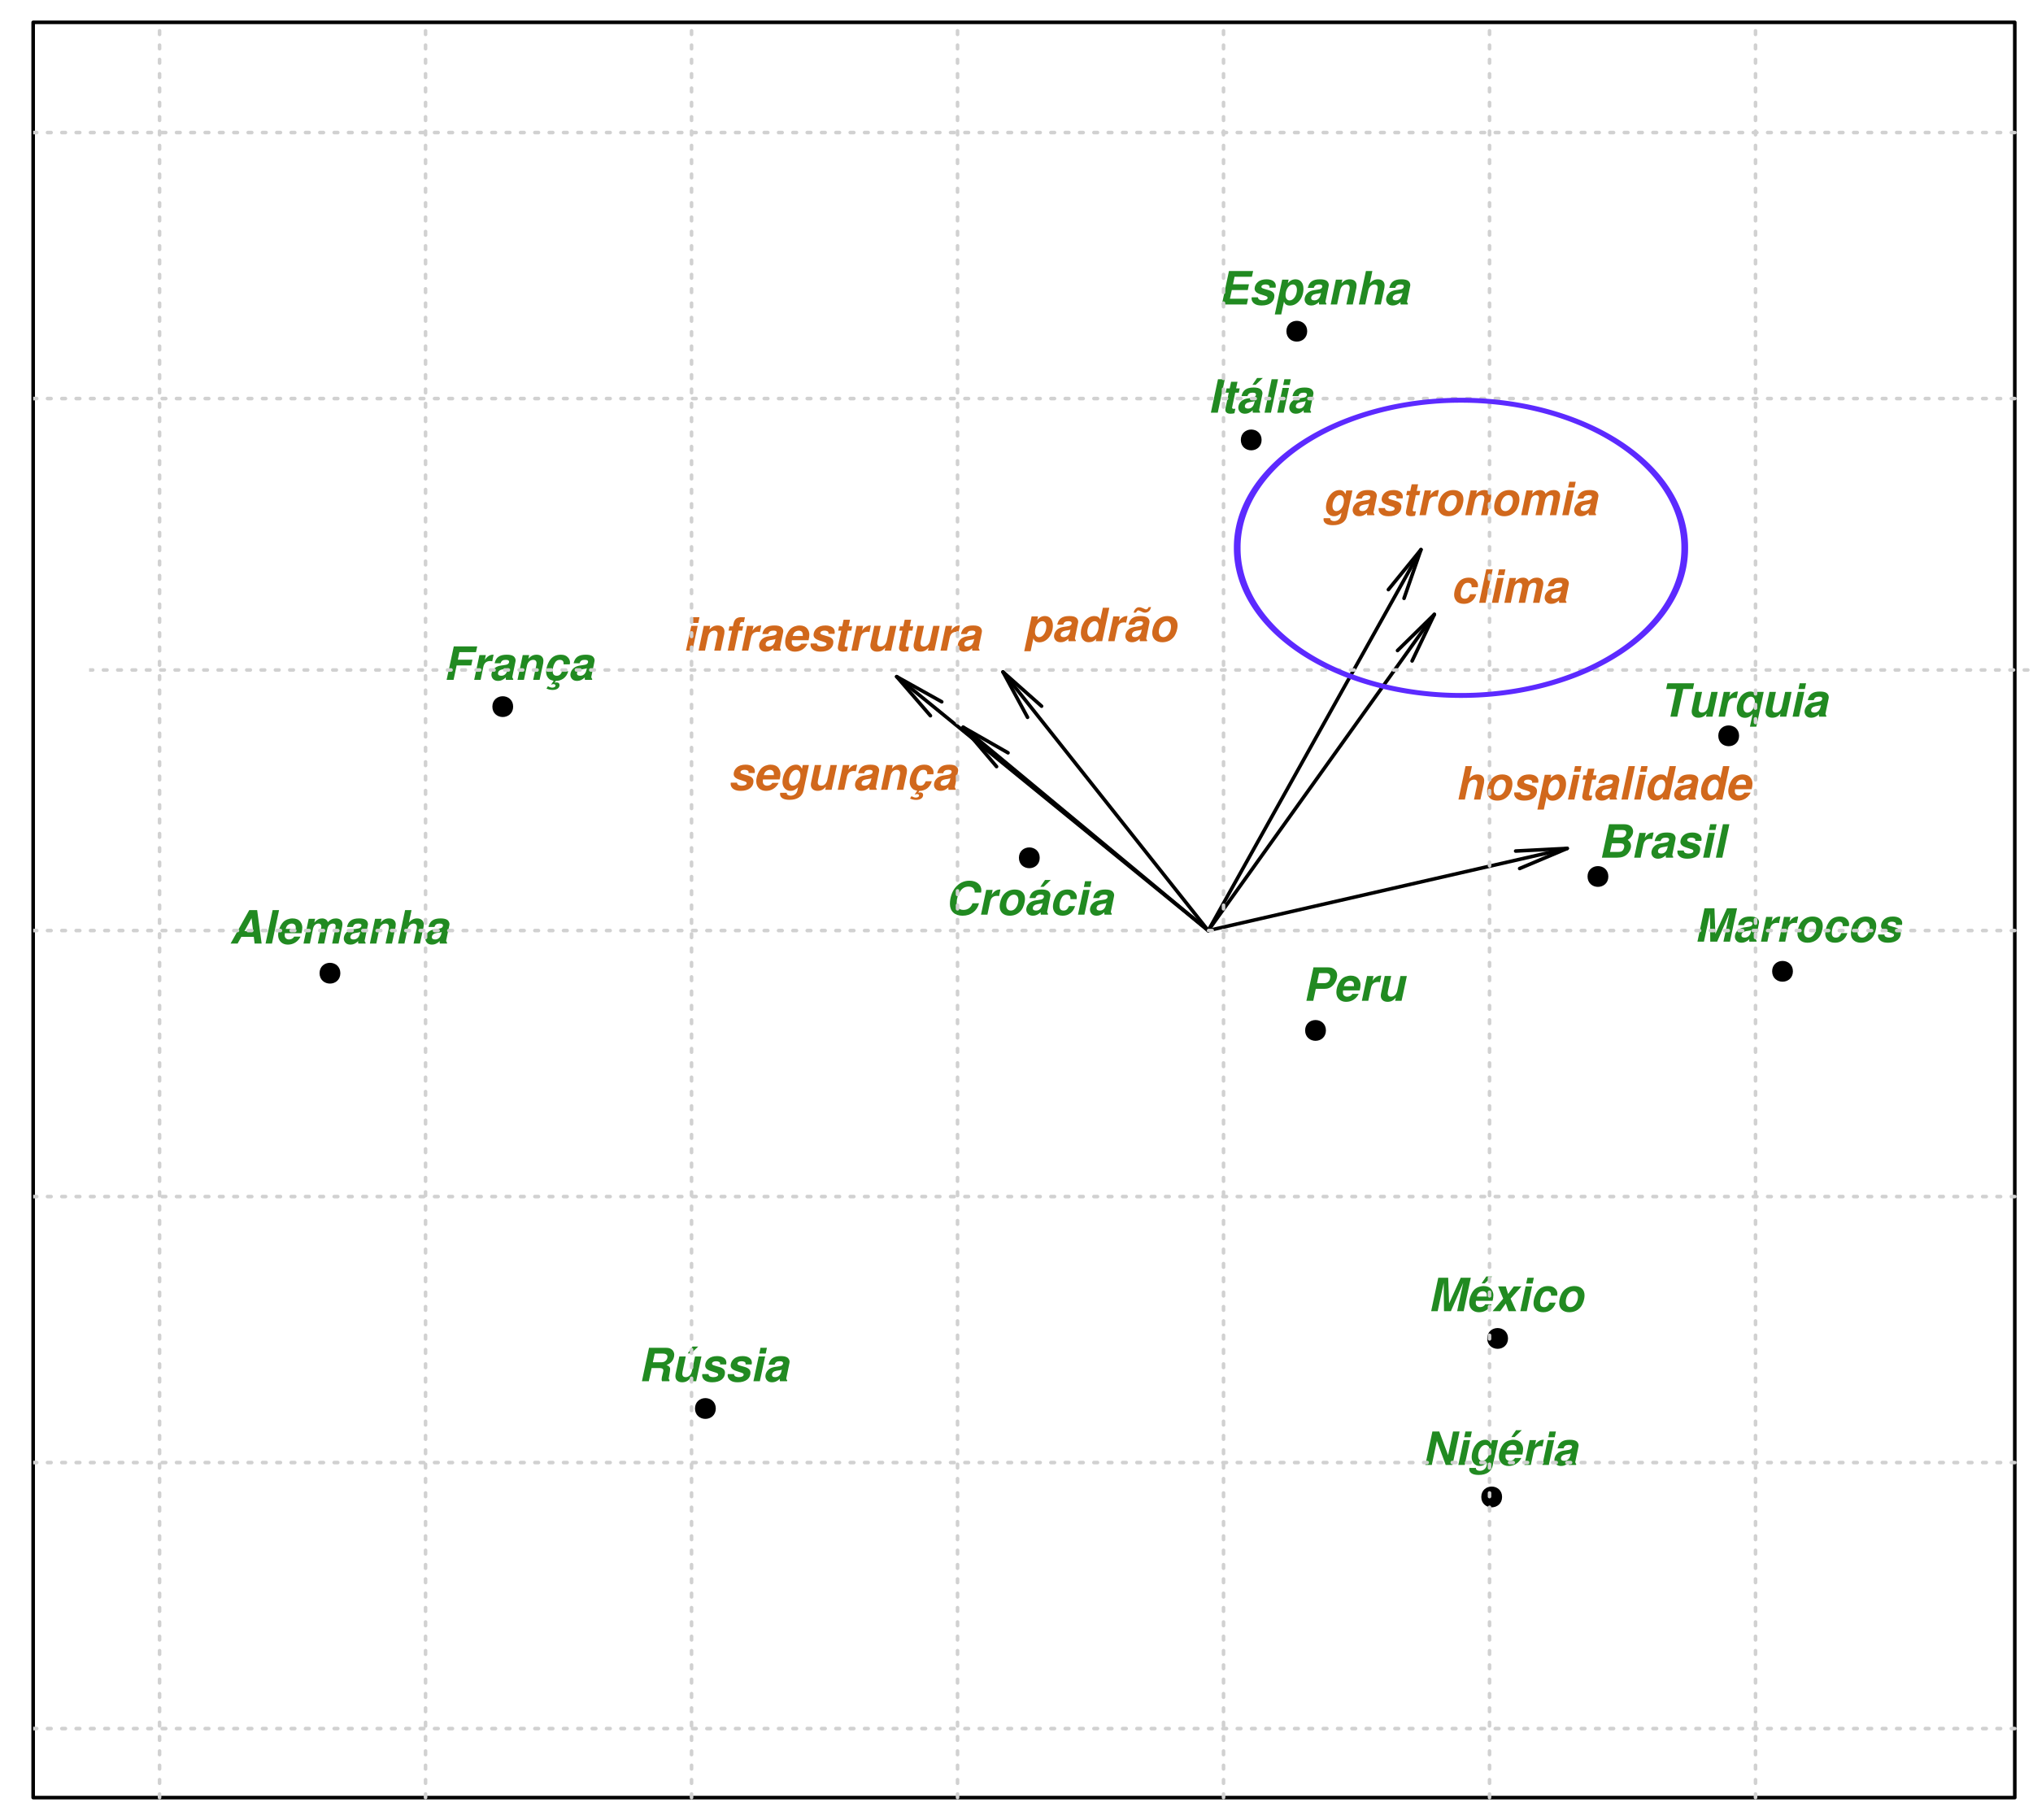 <?xml version="1.0" encoding="UTF-8" standalone="no"?>
<svg
   xmlns:dc="http://purl.org/dc/elements/1.1/"
   xmlns:cc="http://creativecommons.org/ns#"
   xmlns:rdf="http://www.w3.org/1999/02/22-rdf-syntax-ns#"
   xmlns:svg="http://www.w3.org/2000/svg"
   xmlns="http://www.w3.org/2000/svg"
   xmlns:xlink="http://www.w3.org/1999/xlink"
   xmlns:sodipodi="http://sodipodi.sourceforge.net/DTD/sodipodi-0.dtd"
   xmlns:inkscape="http://www.inkscape.org/namespaces/inkscape"
   width="531.844"
   height="476.159"
   viewBox="0 0 425.475 380.927"
   version="1.1"
   id="svg2"
   inkscape:version="0.48.4 r9939"
   sodipodi:docname="comb-orig.svg">
  <sodipodi:namedview
     pagecolor="#ffffff"
     bordercolor="#666666"
     borderopacity="1"
     objecttolerance="10"
     gridtolerance="10"
     guidetolerance="10"
     inkscape:pageopacity="0"
     inkscape:pageshadow="2"
     inkscape:window-width="1680"
     inkscape:window-height="973"
     id="namedview575"
     showgrid="false"
     fit-margin-top="0"
     fit-margin-left="0"
     fit-margin-right="0"
     fit-margin-bottom="0"
     showborder="false"
     inkscape:showpageshadow="false"
     inkscape:zoom="1.4984127"
     inkscape:cx="288.14346"
     inkscape:cy="219.41981"
     inkscape:window-x="-9"
     inkscape:window-y="-9"
     inkscape:window-maximized="1"
     inkscape:current-layer="svg2" />
  <defs
     id="defs4">
    <g
       id="g6">
      <symbol
         overflow="visible"
         id="glyph0-0"
         style="overflow:visible">
        <path
           style="stroke:none"
           d=""
           id="path9"
           inkscape:connector-curvature="0" />
      </symbol>
      <symbol
         overflow="visible"
         id="glyph0-1"
         style="overflow:visible">
        <path
           style="stroke:none"
           d="m 3.531,-7 -1.438,0 -1.484,7 1.438,0 z"
           id="path12"
           inkscape:connector-curvature="0" />
      </symbol>
      <symbol
         overflow="visible"
         id="glyph0-2"
         style="overflow:visible">
        <path
           style="stroke:none"
           d="m 3.969,-5.078 -0.75,0 0.297,-1.391 -1.344,0 -0.297,1.391 -0.656,0 -0.188,0.891 0.656,0 L 1.016,-1 c -0.031,0.141 -0.047,0.266 -0.047,0.391 0,0.531 0.391,0.828 1.078,0.828 C 2.375,0.219 2.594,0.188 2.875,0.109 l 0.188,-0.938 c -0.141,0.016 -0.219,0.031 -0.312,0.031 -0.234,0 -0.375,-0.094 -0.375,-0.234 0,-0.047 0.016,-0.172 0.062,-0.328 l 0.594,-2.828 0.75,0 z"
           id="path15"
           inkscape:connector-curvature="0" />
      </symbol>
      <symbol
         overflow="visible"
         id="glyph0-3"
         style="overflow:visible">
        <path
           style="stroke:none"
           d="m 5.062,-0.156 c -0.156,-0.172 -0.203,-0.297 -0.203,-0.438 0,-0.062 0,-0.125 0.031,-0.203 l 0.594,-2.875 c 0.047,-0.172 0.062,-0.312 0.062,-0.438 0,-0.281 -0.172,-0.609 -0.391,-0.797 -0.312,-0.25 -0.781,-0.359 -1.453,-0.359 -1.5,0 -2.281,0.547 -2.547,1.797 l 1.25,0 C 2.578,-4 2.875,-4.188 3.484,-4.188 c 0.484,0 0.703,0.125 0.703,0.406 0,0.203 -0.141,0.406 -0.328,0.516 -0.188,0.094 -0.188,0.094 -0.891,0.203 l -0.547,0.078 c -0.469,0.078 -0.812,0.219 -1.109,0.422 -0.516,0.359 -0.828,0.953 -0.828,1.531 0,0.359 0.172,0.719 0.453,0.953 C 1.172,0.125 1.5,0.219 1.906,0.219 2.469,0.219 2.938,0 3.516,-0.516 c -0.031,0.141 -0.031,0.188 -0.031,0.25 0,0.109 0.016,0.156 0.062,0.266 l 1.469,0 z M 3.844,-2.078 c -0.172,0.781 -0.641,1.219 -1.297,1.219 -0.453,0 -0.688,-0.156 -0.688,-0.469 0,-0.453 0.344,-0.766 0.969,-0.875 L 3.312,-2.281 3.469,-2.312 C 3.562,-2.328 3.625,-2.344 3.672,-2.344 c 0.094,-0.031 0.125,-0.031 0.25,-0.109 z m 1.781,-5.188 -1.203,0 -0.984,1.438 0.672,0 z"
           id="path18"
           inkscape:connector-curvature="0" />
      </symbol>
      <symbol
         overflow="visible"
         id="glyph0-4"
         style="overflow:visible">
        <path
           style="stroke:none"
           d="M 3.469,-7 2.125,-7 0.641,0 1.984,0 z"
           id="path21"
           inkscape:connector-curvature="0" />
      </symbol>
      <symbol
         overflow="visible"
         id="glyph0-5"
         style="overflow:visible">
        <path
           style="stroke:none"
           d="M 3.094,-5.188 1.75,-5.188 0.641,0 1.984,0 z M 3.469,-7 2.125,-7 l -0.25,1.203 1.344,0 z"
           id="path24"
           inkscape:connector-curvature="0" />
      </symbol>
      <symbol
         overflow="visible"
         id="glyph0-6"
         style="overflow:visible">
        <path
           style="stroke:none"
           d="m 5.062,-0.156 c -0.156,-0.172 -0.203,-0.297 -0.203,-0.438 0,-0.062 0,-0.125 0.031,-0.203 l 0.594,-2.875 c 0.047,-0.172 0.062,-0.312 0.062,-0.438 0,-0.281 -0.172,-0.609 -0.391,-0.797 -0.312,-0.25 -0.781,-0.359 -1.453,-0.359 -1.5,0 -2.281,0.547 -2.547,1.797 l 1.25,0 C 2.578,-4 2.875,-4.188 3.484,-4.188 c 0.484,0 0.703,0.125 0.703,0.406 0,0.203 -0.141,0.406 -0.328,0.516 -0.188,0.094 -0.188,0.094 -0.891,0.203 l -0.547,0.078 c -0.469,0.078 -0.812,0.219 -1.109,0.422 -0.516,0.359 -0.828,0.953 -0.828,1.531 0,0.359 0.172,0.719 0.453,0.953 C 1.172,0.125 1.5,0.219 1.906,0.219 2.469,0.219 2.938,0 3.516,-0.516 c -0.031,0.141 -0.031,0.188 -0.031,0.25 0,0.109 0.016,0.156 0.062,0.266 l 1.469,0 z M 3.844,-2.078 c -0.172,0.781 -0.641,1.219 -1.297,1.219 -0.453,0 -0.688,-0.156 -0.688,-0.469 0,-0.453 0.344,-0.766 0.969,-0.875 L 3.312,-2.281 3.469,-2.312 C 3.562,-2.328 3.625,-2.344 3.672,-2.344 c 0.094,-0.031 0.125,-0.031 0.25,-0.109 z"
           id="path27"
           inkscape:connector-curvature="0" />
      </symbol>
      <symbol
         overflow="visible"
         id="glyph0-7"
         style="overflow:visible">
        <path
           style="stroke:none"
           d="m 2.844,-3.016 3.344,0 0.25,-1.203 -3.344,0 0.328,-1.578 3.625,0 L 7.312,-7 2.25,-7 0.766,0 5.984,0 6.25,-1.203 l -3.797,0 z"
           id="path30"
           inkscape:connector-curvature="0" />
      </symbol>
      <symbol
         overflow="visible"
         id="glyph0-8"
         style="overflow:visible">
        <path
           style="stroke:none"
           d="m 5.609,-3.516 c 0.031,-0.172 0.047,-0.25 0.047,-0.359 0,-0.859 -0.734,-1.391 -1.938,-1.391 -0.766,0 -1.406,0.203 -1.812,0.562 -0.422,0.359 -0.688,0.906 -0.688,1.391 0,0.547 0.391,0.922 1.234,1.188 l 0.766,0.25 c 0.594,0.188 0.719,0.266 0.719,0.5 0,0.297 -0.406,0.516 -1,0.516 -0.328,0 -0.625,-0.078 -0.812,-0.203 C 2,-1.188 1.938,-1.281 1.922,-1.5 l -1.312,0 c -0.031,0.141 -0.031,0.188 -0.031,0.281 0,0.438 0.281,0.891 0.703,1.125 0.375,0.219 0.812,0.312 1.422,0.312 1.625,0 2.656,-0.781 2.656,-2.016 0,-0.578 -0.375,-0.953 -1.172,-1.188 L 3.266,-3.25 c -0.484,-0.141 -0.625,-0.234 -0.625,-0.438 0,-0.297 0.344,-0.5 0.844,-0.5 0.531,0 0.859,0.188 0.859,0.5 0,0.047 -0.016,0.094 -0.031,0.172 z"
           id="path33"
           inkscape:connector-curvature="0" />
      </symbol>
      <symbol
         overflow="visible"
         id="glyph0-9"
         style="overflow:visible">
        <path
           style="stroke:none"
           d="m 3,-5.188 -1.344,0 -1.547,7.281 1.344,0 0.578,-2.703 c 0.188,0.578 0.594,0.844 1.266,0.844 1.547,0 2.812,-1.594 2.812,-3.516 0,-1.219 -0.641,-1.984 -1.656,-1.984 -0.641,0 -1.188,0.281 -1.625,0.859 z m 0.891,1 c 0.516,0 0.844,0.422 0.844,1.094 0,1.219 -0.703,2.25 -1.531,2.25 -0.5,0 -0.844,-0.438 -0.844,-1.078 0,-1.219 0.703,-2.266 1.531,-2.266 z"
           id="path36"
           inkscape:connector-curvature="0" />
      </symbol>
      <symbol
         overflow="visible"
         id="glyph0-10"
         style="overflow:visible">
        <path
           style="stroke:none"
           d="M 1.703,-5.188 0.609,0 l 1.344,0 0.625,-2.922 C 2.734,-3.703 3.25,-4.188 3.891,-4.188 c 0.453,0 0.703,0.25 0.703,0.719 0,0.125 -0.016,0.25 -0.062,0.469 l -0.641,3 1.344,0 0.75,-3.469 C 6.016,-3.656 6.031,-3.828 6.031,-4 c 0,-0.766 -0.547,-1.266 -1.406,-1.266 -0.703,0 -1.234,0.25 -1.75,0.875 L 3.047,-5.188 z"
           id="path39"
           inkscape:connector-curvature="0" />
      </symbol>
      <symbol
         overflow="visible"
         id="glyph0-11"
         style="overflow:visible">
        <path
           style="stroke:none"
           d="m 2.125,-7 -1.484,7 1.344,0 0.625,-2.922 C 2.766,-3.688 3.281,-4.188 3.891,-4.188 c 0.453,0 0.703,0.25 0.703,0.719 0,0.125 -0.016,0.266 -0.062,0.469 l -0.641,3 1.344,0 0.75,-3.469 C 6.016,-3.656 6.031,-3.828 6.031,-4 c 0,-0.766 -0.547,-1.266 -1.391,-1.266 -0.672,0 -1.219,0.266 -1.719,0.875 L 3.469,-7 z"
           id="path42"
           inkscape:connector-curvature="0" />
      </symbol>
      <symbol
         overflow="visible"
         id="glyph0-12"
         style="overflow:visible">
        <path
           style="stroke:none"
           d="M 7.562,-4.625 C 7.594,-4.891 7.609,-5 7.609,-5.109 c 0,-1.188 -1.016,-2 -2.5,-2 -1.172,0 -2.203,0.516 -2.984,1.484 -0.672,0.844 -1.094,2.141 -1.094,3.375 0,1.531 1,2.469 2.641,2.469 1.734,0 3.031,-0.969 3.453,-2.609 l -1.375,0 C 5.469,-1.5 4.781,-1 3.859,-1 2.938,-1 2.453,-1.531 2.453,-2.531 c 0,-0.781 0.25,-1.625 0.688,-2.297 C 3.594,-5.547 4.188,-5.875 4.953,-5.875 c 0.5,0 0.906,0.172 1.094,0.5 0.125,0.188 0.172,0.375 0.172,0.75 z"
           id="path45"
           inkscape:connector-curvature="0" />
      </symbol>
      <symbol
         overflow="visible"
         id="glyph0-13"
         style="overflow:visible">
        <path
           style="stroke:none"
           d="M 1.703,-5.188 0.609,0 1.953,0 2.531,-2.75 c 0.172,-0.797 0.656,-1.188 1.438,-1.188 0.141,0 0.25,0.016 0.422,0.047 L 4.672,-5.25 c -0.078,-0.016 -0.125,-0.016 -0.156,-0.016 -0.625,0 -1.234,0.406 -1.688,1.109 l 0.219,-1.031 z"
           id="path48"
           inkscape:connector-curvature="0" />
      </symbol>
      <symbol
         overflow="visible"
         id="glyph0-14"
         style="overflow:visible">
        <path
           style="stroke:none"
           d="m 3.969,-5.266 c -1,0 -1.859,0.422 -2.422,1.172 -0.469,0.609 -0.766,1.578 -0.766,2.391 0,1.172 0.828,1.922 2.094,1.922 1.031,0 1.859,-0.406 2.453,-1.172 0.453,-0.609 0.75,-1.562 0.75,-2.391 0,-1.188 -0.797,-1.922 -2.109,-1.922 z M 3.75,-4.188 c 0.594,0 0.953,0.438 0.953,1.125 0,0.469 -0.125,0.969 -0.359,1.375 -0.297,0.531 -0.734,0.828 -1.234,0.828 -0.578,0 -0.953,-0.422 -0.953,-1.109 0,-1.219 0.734,-2.219 1.594,-2.219 z"
           id="path51"
           inkscape:connector-curvature="0" />
      </symbol>
      <symbol
         overflow="visible"
         id="glyph0-15"
         style="overflow:visible">
        <path
           style="stroke:none"
           d="m 5.688,-3.25 c 0.031,-0.219 0.047,-0.312 0.047,-0.406 0,-0.406 -0.172,-0.781 -0.469,-1.078 -0.359,-0.375 -0.797,-0.531 -1.453,-0.531 -0.891,0 -1.609,0.312 -2.109,0.906 -0.562,0.672 -0.969,1.797 -0.969,2.703 0,0.484 0.172,0.953 0.484,1.297 0.344,0.391 0.875,0.578 1.578,0.578 1.234,0 2.188,-0.734 2.578,-2.016 l -1.281,0 c -0.297,0.688 -0.609,0.938 -1.125,0.938 -0.578,0 -0.859,-0.328 -0.859,-0.984 0,-0.5 0.125,-1.078 0.359,-1.531 0.266,-0.562 0.625,-0.812 1.141,-0.812 0.328,0 0.562,0.109 0.688,0.312 0.078,0.141 0.094,0.266 0.109,0.625 z"
           id="path54"
           inkscape:connector-curvature="0" />
      </symbol>
      <symbol
         overflow="visible"
         id="glyph0-16"
         style="overflow:visible">
        <path
           style="stroke:none"
           d="M 0.781,0 3.938,0 C 4.891,0 5.562,-0.234 6.094,-0.75 6.562,-1.203 6.875,-1.875 6.875,-2.453 6.875,-2.969 6.672,-3.344 6.188,-3.719 c 0.734,-0.484 1.125,-1.094 1.125,-1.766 0,-0.375 -0.141,-0.734 -0.391,-1 C 6.578,-6.828 6.109,-7 5.391,-7 L 2.281,-7 z m 2.344,-4.219 0.328,-1.578 1.578,0 c 0.594,0 0.844,0.188 0.844,0.594 0,0.25 -0.094,0.5 -0.266,0.688 C 5.406,-4.281 5.188,-4.219 4.688,-4.219 z m -0.641,3.016 0.391,-1.812 1.703,0 c 0.594,0 0.875,0.219 0.875,0.672 0,0.234 -0.094,0.5 -0.219,0.703 -0.219,0.328 -0.5,0.438 -1.047,0.438 z"
           id="path57"
           inkscape:connector-curvature="0" />
      </symbol>
      <symbol
         overflow="visible"
         id="glyph0-17"
         style="overflow:visible">
        <path
           style="stroke:none"
           d="m 2.797,-2.766 1.641,0 c 0.547,0 0.812,0.172 0.812,0.516 0,0.125 -0.016,0.25 -0.109,0.594 -0.188,0.656 -0.25,1.016 -0.25,1.266 C 4.891,-0.281 4.906,-0.188 4.969,0 L 6.5,0 6.547,-0.266 c -0.125,-0.094 -0.172,-0.188 -0.172,-0.312 0,-0.062 0.016,-0.156 0.031,-0.25 0.219,-1.188 0.266,-1.516 0.266,-1.766 0,-0.359 -0.25,-0.625 -0.75,-0.781 0.516,-0.25 0.766,-0.422 1,-0.656 0.375,-0.375 0.609,-0.984 0.609,-1.531 C 7.531,-5.922 7.375,-6.297 7.125,-6.547 6.812,-6.859 6.422,-7 5.875,-7 l -3.625,0 -1.484,7 1.438,0 z m 0.25,-1.203 0.391,-1.828 1.609,0 c 0.438,0 0.656,0.062 0.844,0.203 0.141,0.125 0.219,0.281 0.219,0.469 0,0.266 -0.125,0.562 -0.297,0.766 -0.25,0.266 -0.547,0.391 -1.031,0.391 z"
           id="path60"
           inkscape:connector-curvature="0" />
      </symbol>
      <symbol
         overflow="visible"
         id="glyph0-18"
         style="overflow:visible">
        <path
           style="stroke:none"
           d="m 5.188,0 1.109,-5.188 -1.344,0 -0.656,3.062 c -0.156,0.766 -0.656,1.266 -1.281,1.266 -0.484,0 -0.734,-0.25 -0.734,-0.719 0,-0.125 0.016,-0.25 0.062,-0.469 l 0.672,-3.141 -1.344,0 -0.766,3.609 c -0.047,0.188 -0.062,0.359 -0.062,0.531 0,0.766 0.562,1.266 1.406,1.266 0.703,0 1.219,-0.25 1.734,-0.875 L 3.844,0 z m 0.438,-7.266 -1.203,0 -0.984,1.438 0.672,0 z"
           id="path63"
           inkscape:connector-curvature="0" />
      </symbol>
      <symbol
         overflow="visible"
         id="glyph0-19"
         style="overflow:visible">
        <path
           style="stroke:none"
           d="M 5.109,-1.406 5.281,0 6.75,0 5.812,-7 4.156,-7 0.25,0 1.719,0 2.5,-1.406 z m -0.141,-1.203 -1.812,0 1.484,-2.719 z"
           id="path66"
           inkscape:connector-curvature="0" />
      </symbol>
      <symbol
         overflow="visible"
         id="glyph0-20"
         style="overflow:visible">
        <path
           style="stroke:none"
           d="M 5.5,-2.172 C 5.609,-2.594 5.672,-3 5.672,-3.375 c 0,-0.438 -0.172,-0.891 -0.438,-1.234 -0.344,-0.422 -0.891,-0.656 -1.594,-0.656 -0.75,0 -1.516,0.297 -1.969,0.766 -0.609,0.641 -1.062,1.766 -1.062,2.719 0,1.203 0.828,2 2.031,2 1.156,0 2.125,-0.609 2.656,-1.672 l -1.328,0 c -0.188,0.359 -0.609,0.594 -1.078,0.594 -0.547,0 -0.906,-0.344 -0.906,-0.875 0,-0.094 0,-0.172 0.031,-0.438 z M 4.297,-3.062 l -2.109,0 c 0.094,-0.312 0.156,-0.484 0.281,-0.641 0.234,-0.312 0.625,-0.484 1,-0.484 0.344,0 0.625,0.156 0.75,0.422 0.062,0.156 0.078,0.25 0.078,0.562 z"
           id="path69"
           inkscape:connector-curvature="0" />
      </symbol>
      <symbol
         overflow="visible"
         id="glyph0-21"
         style="overflow:visible">
        <path
           style="stroke:none"
           d="M 1.672,-5.188 0.578,0 1.922,0 2.578,-3.109 C 2.719,-3.781 3.156,-4.188 3.719,-4.188 c 0.359,0 0.594,0.219 0.594,0.547 0,0.125 0,0.219 -0.031,0.328 L 3.578,0 4.922,0 5.578,-3.109 C 5.734,-3.797 6.156,-4.188 6.766,-4.188 7.125,-4.188 7.312,-4 7.312,-3.656 c 0,0.109 -0.016,0.266 -0.047,0.391 L 6.578,0 7.922,0 8.656,-3.469 C 8.719,-3.75 8.734,-3.891 8.734,-4.062 c 0,-0.75 -0.5,-1.203 -1.359,-1.203 -0.656,0 -1.172,0.234 -1.703,0.781 -0.125,-0.469 -0.594,-0.781 -1.188,-0.781 -0.625,0 -1.062,0.234 -1.641,0.859 L 3.016,-5.188 z"
           id="path72"
           inkscape:connector-curvature="0" />
      </symbol>
      <symbol
         overflow="visible"
         id="glyph0-22"
         style="overflow:visible">
        <path
           style="stroke:none"
           d="m 4.938,-5.797 2.031,0 L 7.219,-7 1.625,-7 l -0.266,1.203 2.125,0 L 2.25,0 3.688,0 z"
           id="path75"
           inkscape:connector-curvature="0" />
      </symbol>
      <symbol
         overflow="visible"
         id="glyph0-23"
         style="overflow:visible">
        <path
           style="stroke:none"
           d="m 5.188,0 1.109,-5.188 -1.344,0 -0.656,3.062 c -0.156,0.766 -0.656,1.266 -1.281,1.266 -0.484,0 -0.734,-0.25 -0.734,-0.719 0,-0.125 0.016,-0.25 0.062,-0.469 l 0.672,-3.141 -1.344,0 -0.766,3.609 c -0.047,0.188 -0.062,0.359 -0.062,0.531 0,0.766 0.562,1.266 1.406,1.266 0.703,0 1.219,-0.25 1.734,-0.875 L 3.844,0 z"
           id="path78"
           inkscape:connector-curvature="0" />
      </symbol>
      <symbol
         overflow="visible"
         id="glyph0-24"
         style="overflow:visible">
        <path
           style="stroke:none"
           d="M 4.984,-5.188 4.812,-4.406 C 4.625,-4.984 4.203,-5.266 3.547,-5.266 2.75,-5.266 1.969,-4.844 1.453,-4.125 0.984,-3.438 0.688,-2.547 0.688,-1.734 c 0,1.188 0.672,1.969 1.688,1.969 0.656,0 1.203,-0.281 1.641,-0.844 L 3.438,2.094 l 1.344,0 1.547,-7.281 z m -1.375,1 c 0.531,0 0.859,0.422 0.859,1.078 0,1.219 -0.719,2.266 -1.547,2.266 -0.531,0 -0.859,-0.438 -0.859,-1.094 0,-1.203 0.734,-2.25 1.547,-2.25 z"
           id="path81"
           inkscape:connector-curvature="0" />
      </symbol>
      <symbol
         overflow="visible"
         id="glyph0-25"
         style="overflow:visible">
        <path
           style="stroke:none"
           d="M 4.766,0 7.344,-5.938 6.078,0 7.438,0 l 1.5,-7 -2.109,0 -2.438,5.375 L 4.203,-7 2.125,-7 0.641,0 2,0 3.266,-5.938 3.328,0 z"
           id="path84"
           inkscape:connector-curvature="0" />
      </symbol>
      <symbol
         overflow="visible"
         id="glyph0-26"
         style="overflow:visible">
        <path
           style="stroke:none"
           d="m 2.703,-2.5 1.781,0 C 5.25,-2.5 5.797,-2.719 6.312,-3.266 6.828,-3.812 7.172,-4.641 7.172,-5.375 c 0,-0.5 -0.219,-0.953 -0.625,-1.25 C 6.203,-6.891 5.812,-7 5.172,-7 l -2.953,0 -1.484,7 1.438,0 z m 0.25,-1.188 0.438,-2.109 1.484,0 c 0.516,0 0.859,0.312 0.859,0.766 0,0.266 -0.109,0.641 -0.25,0.844 -0.234,0.344 -0.547,0.5 -1.062,0.5 z"
           id="path87"
           inkscape:connector-curvature="0" />
      </symbol>
      <symbol
         overflow="visible"
         id="glyph0-27"
         style="overflow:visible">
        <path
           style="stroke:none"
           d="M 7.828,-7 6.469,-7 5.422,-2.047 3.578,-7 2.141,-7 0.656,0 2.016,0 3.078,-5.016 4.922,0 6.344,0 z"
           id="path90"
           inkscape:connector-curvature="0" />
      </symbol>
      <symbol
         overflow="visible"
         id="glyph0-28"
         style="overflow:visible">
        <path
           style="stroke:none"
           d="M 5.016,-5.188 4.844,-4.391 c -0.266,-0.594 -0.656,-0.875 -1.219,-0.875 -0.734,0 -1.453,0.359 -1.953,1 -0.562,0.672 -0.906,1.734 -0.906,2.656 0,1.062 0.703,1.828 1.672,1.828 0.594,0 0.984,-0.188 1.594,-0.75 L 3.875,0.172 c -0.141,0.625 -0.703,1.062 -1.406,1.062 -0.469,0 -0.812,-0.219 -0.812,-0.5 l 0,-0.109 -1.375,0 C 0.266,0.734 0.25,0.844 0.25,0.922 0.25,1.281 0.5,1.656 0.891,1.844 c 0.344,0.172 0.766,0.25 1.359,0.25 1.594,0 2.641,-0.688 2.906,-1.922 L 6.297,-5.188 z m -1.375,1 c 0.531,0 0.875,0.453 0.875,1.172 0,1.156 -0.719,2.156 -1.578,2.156 -0.5,0 -0.812,-0.406 -0.812,-1.062 0,-1.188 0.719,-2.266 1.516,-2.266 z"
           id="path93"
           inkscape:connector-curvature="0" />
      </symbol>
      <symbol
         overflow="visible"
         id="glyph0-29"
         style="overflow:visible">
        <path
           style="stroke:none"
           d="M 5.5,-2.172 C 5.609,-2.594 5.672,-3 5.672,-3.375 c 0,-0.438 -0.172,-0.891 -0.438,-1.234 -0.344,-0.422 -0.891,-0.656 -1.594,-0.656 -0.75,0 -1.516,0.297 -1.969,0.766 -0.609,0.641 -1.062,1.766 -1.062,2.719 0,1.203 0.828,2 2.031,2 1.156,0 2.125,-0.609 2.656,-1.672 l -1.328,0 c -0.188,0.359 -0.609,0.594 -1.078,0.594 -0.547,0 -0.906,-0.344 -0.906,-0.875 0,-0.094 0,-0.172 0.031,-0.438 z M 4.297,-3.062 l -2.109,0 c 0.094,-0.312 0.156,-0.484 0.281,-0.641 0.234,-0.312 0.625,-0.484 1,-0.484 0.344,0 0.625,0.156 0.75,0.422 0.062,0.156 0.078,0.25 0.078,0.562 z m 1.094,-4.203 -1.203,0 -0.984,1.438 0.672,0 z"
           id="path96"
           inkscape:connector-curvature="0" />
      </symbol>
      <symbol
         overflow="visible"
         id="glyph0-30"
         style="overflow:visible">
        <path
           style="stroke:none"
           d="m 2.797,-3.016 3.062,0 0.25,-1.203 -3.062,0 0.328,-1.578 3.469,0 L 7.109,-7 l -4.906,0 -1.5,7 1.453,0 z"
           id="path99"
           inkscape:connector-curvature="0" />
      </symbol>
      <symbol
         overflow="visible"
         id="glyph0-31"
         style="overflow:visible">
        <path
           style="stroke:none"
           d="M 2.766,0.219 C 3.25,0.266 3.938,0.031 4.375,-0.281 c 0.484,-0.375 0.797,-0.844 1,-1.516 l -1.281,0 c -0.297,0.688 -0.609,0.938 -1.125,0.938 -0.578,0 -0.859,-0.328 -0.859,-0.984 0,-0.5 0.125,-1.078 0.359,-1.531 0.266,-0.562 0.625,-0.812 1.141,-0.812 0.328,0 0.562,0.109 0.688,0.312 0.078,0.141 0.094,0.266 0.109,0.625 l 1.281,0 c 0.031,-0.219 0.047,-0.312 0.047,-0.406 0,-0.406 -0.172,-0.781 -0.469,-1.078 -0.359,-0.375 -0.797,-0.531 -1.453,-0.531 -0.891,0 -1.609,0.312 -2.109,0.906 -0.562,0.672 -0.969,1.797 -0.969,2.703 0,0.688 0.344,1.328 0.875,1.625 C 1.797,0.062 1.969,0.109 2.312,0.188 L 1.766,1.016 C 2,0.922 2.125,0.891 2.281,0.891 c 0.25,0 0.422,0.125 0.422,0.312 0,0.234 -0.281,0.422 -0.656,0.422 -0.266,0 -0.5,-0.062 -0.938,-0.297 l -0.297,0.5 c 0.547,0.219 0.859,0.281 1.281,0.281 0.875,0 1.453,-0.406 1.453,-1.031 0,-0.344 -0.234,-0.547 -0.625,-0.547 -0.156,0 -0.266,0.031 -0.406,0.062 z"
           id="path102"
           inkscape:connector-curvature="0" />
      </symbol>
      <symbol
         overflow="visible"
         id="glyph0-32"
         style="overflow:visible">
        <path
           style="stroke:none"
           d="m 3.938,-2.625 2.281,-2.562 -1.609,0 -1.188,1.578 L 2.938,-5.188 l -1.609,0 1.062,2.562 L 0.156,0 1.766,0 2.938,-1.609 3.516,0 5.125,0 z"
           id="path105"
           inkscape:connector-curvature="0" />
      </symbol>
      <symbol
         overflow="visible"
         id="glyph0-33"
         style="overflow:visible">
        <path
           style="stroke:none"
           d="M 3.891,0 5.234,0 6.719,-7 5.375,-7 4.844,-4.516 c -0.219,-0.516 -0.625,-0.75 -1.281,-0.75 -0.766,0 -1.562,0.438 -2.062,1.156 -0.469,0.688 -0.734,1.547 -0.734,2.328 0,1.219 0.641,2 1.641,2 0.641,0 1.156,-0.234 1.594,-0.75 z m -0.25,-4.188 c 0.516,0 0.844,0.422 0.844,1.094 0,1.203 -0.703,2.234 -1.516,2.234 -0.516,0 -0.844,-0.422 -0.844,-1.109 0,-1.172 0.719,-2.219 1.516,-2.219 z"
           id="path108"
           inkscape:connector-curvature="0" />
      </symbol>
      <symbol
         overflow="visible"
         id="glyph0-34"
         style="overflow:visible">
        <path
           style="stroke:none"
           d="m 5.062,-0.156 c -0.156,-0.172 -0.203,-0.297 -0.203,-0.438 0,-0.062 0,-0.125 0.031,-0.203 l 0.594,-2.875 c 0.047,-0.172 0.062,-0.312 0.062,-0.438 0,-0.281 -0.172,-0.609 -0.391,-0.797 -0.312,-0.25 -0.781,-0.359 -1.453,-0.359 -1.5,0 -2.281,0.547 -2.547,1.797 l 1.25,0 C 2.578,-4 2.875,-4.188 3.484,-4.188 c 0.484,0 0.703,0.125 0.703,0.406 0,0.203 -0.141,0.406 -0.328,0.516 -0.188,0.094 -0.188,0.094 -0.891,0.203 l -0.547,0.078 c -0.469,0.078 -0.812,0.219 -1.109,0.422 -0.516,0.359 -0.828,0.953 -0.828,1.531 0,0.359 0.172,0.719 0.453,0.953 C 1.172,0.125 1.5,0.219 1.906,0.219 2.469,0.219 2.938,0 3.516,-0.516 c -0.031,0.141 -0.031,0.188 -0.031,0.25 0,0.109 0.016,0.156 0.062,0.266 l 1.469,0 z M 3.844,-2.078 c -0.172,0.781 -0.641,1.219 -1.297,1.219 -0.453,0 -0.688,-0.156 -0.688,-0.469 0,-0.453 0.344,-0.766 0.969,-0.875 L 3.312,-2.281 3.469,-2.312 C 3.562,-2.328 3.625,-2.344 3.672,-2.344 c 0.094,-0.031 0.125,-0.031 0.25,-0.109 z m 1.516,-5.062 C 5.219,-6.812 5.062,-6.656 4.828,-6.656 c -0.109,0 -0.125,0 -0.312,-0.094 L 4.031,-6.953 c -0.297,-0.125 -0.438,-0.156 -0.672,-0.156 -0.516,0 -0.938,0.406 -1.156,1.125 l 0.516,0 c 0.156,-0.312 0.312,-0.469 0.484,-0.469 0.078,0 0.281,0.078 0.422,0.141 l 0.484,0.234 c 0.125,0.062 0.328,0.109 0.484,0.109 0.312,0 0.641,-0.141 0.891,-0.391 0.172,-0.188 0.281,-0.406 0.391,-0.781 z"
           id="path111"
           inkscape:connector-curvature="0" />
      </symbol>
      <symbol
         overflow="visible"
         id="glyph0-35"
         style="overflow:visible">
        <path
           style="stroke:none"
           d="m 4.078,-5.078 -0.797,0 0.109,-0.5 C 3.453,-5.859 3.594,-6 3.844,-6 3.938,-6 3.984,-5.984 4.234,-5.953 L 4.453,-6.969 C 4.047,-6.984 3.891,-7 3.719,-7 2.766,-7 2.266,-6.594 2.078,-5.703 l -0.141,0.625 -0.734,0 -0.188,0.891 0.734,0 L 0.859,0 l 1.344,0 0.891,-4.188 0.797,0 z"
           id="path114"
           inkscape:connector-curvature="0" />
      </symbol>
    </g>
    <clipPath
       id="clip1">
      <path
         d="m 85,59.039 1,0 L 86,431 l -1,0 z"
         id="path117"
         inkscape:connector-curvature="0" />
    </clipPath>
    <clipPath
       id="clip2">
      <path
         d="m 140,59.039 2,0 L 142,431 l -2,0 z"
         id="path120"
         inkscape:connector-curvature="0" />
    </clipPath>
    <clipPath
       id="clip3">
      <path
         d="m 196,59.039 2,0 L 198,431 l -2,0 z"
         id="path123"
         inkscape:connector-curvature="0" />
    </clipPath>
    <clipPath
       id="clip4">
      <path
         d="m 252,59.039 1,0 L 253,431 l -1,0 z"
         id="path126"
         inkscape:connector-curvature="0" />
    </clipPath>
    <clipPath
       id="clip5">
      <path
         d="m 307,59.039 2,0 L 309,431 l -2,0 z"
         id="path129"
         inkscape:connector-curvature="0" />
    </clipPath>
    <clipPath
       id="clip6">
      <path
         d="m 363,59.039 2,0 L 365,431 l -2,0 z"
         id="path132"
         inkscape:connector-curvature="0" />
    </clipPath>
    <clipPath
       id="clip7">
      <path
         d="m 419,59.039 1,0 L 420,431 l -1,0 z"
         id="path135"
         inkscape:connector-curvature="0" />
    </clipPath>
    <clipPath
       id="clip8">
      <path
         d="m 59.039,415 415.719,0 0,2 -415.719,0 z"
         id="path138"
         inkscape:connector-curvature="0" />
    </clipPath>
    <clipPath
       id="clip9">
      <path
         d="m 59.039,360 415.719,0 0,1 -415.719,0 z"
         id="path141"
         inkscape:connector-curvature="0" />
    </clipPath>
    <clipPath
       id="clip10">
      <path
         d="m 59.039,304 415.719,0 0,2 -415.719,0 z"
         id="path144"
         inkscape:connector-curvature="0" />
    </clipPath>
    <clipPath
       id="clip11">
      <path
         d="m 59.039,248 415.719,0 0,2 -415.719,0 z"
         id="path147"
         inkscape:connector-curvature="0" />
    </clipPath>
    <clipPath
       id="clip12">
      <path
         d="m 59.039,193 415.719,0 0,1 -415.719,0 z"
         id="path150"
         inkscape:connector-curvature="0" />
    </clipPath>
    <clipPath
       id="clip13">
      <path
         d="m 59.039,137 415.719,0 0,2 -415.719,0 z"
         id="path153"
         inkscape:connector-curvature="0" />
    </clipPath>
    <clipPath
       id="clip14">
      <path
         d="m 59.039,81 415.719,0 0,2 -415.719,0 z"
         id="path156"
         inkscape:connector-curvature="0" />
    </clipPath>
  </defs>
  <rect
     id="rect159"
     style="fill:#ffffff;fill-opacity:1;stroke:none"
     height="380.927"
     width="425.475"
     y="-5.6843419e-014"
     x="0" />
  <path
     inkscape:connector-curvature="0"
     id="path161"
     d="m 6.941,376.195 414.723,0 0,-371.52 -414.723,0 0,371.52"
     style="fill:none;stroke:#000000;stroke-width:0.75;stroke-linecap:round;stroke-linejoin:round;stroke-miterlimit:10;stroke-opacity:1" />
  <path
     inkscape:connector-curvature="0"
     id="path163"
     d="m 263.659,92.066 c 0,2.402 -3.598,2.402 -3.598,0 0,-2.398 3.598,-2.398 3.598,0"
     style="fill:#000000;fill-opacity:1;fill-rule:nonzero;stroke:#000000;stroke-width:0.75;stroke-linecap:round;stroke-linejoin:round;stroke-miterlimit:10;stroke-opacity:1" />
  <path
     inkscape:connector-curvature="0"
     id="path165"
     d="m 273.202,69.316 c 0,2.402 -3.602,2.402 -3.602,0 0,-2.398 3.602,-2.398 3.602,0"
     style="fill:#000000;fill-opacity:1;fill-rule:nonzero;stroke:#000000;stroke-width:0.75;stroke-linecap:round;stroke-linejoin:round;stroke-miterlimit:10;stroke-opacity:1" />
  <path
     inkscape:connector-curvature="0"
     id="path167"
     d="m 217.221,179.519 c 0,2.402 -3.602,2.402 -3.602,0 0,-2.398 3.602,-2.398 3.602,0"
     style="fill:#000000;fill-opacity:1;fill-rule:nonzero;stroke:#000000;stroke-width:0.75;stroke-linecap:round;stroke-linejoin:round;stroke-miterlimit:10;stroke-opacity:1" />
  <path
     inkscape:connector-curvature="0"
     id="path169"
     d="m 336.225,183.43 c 0,2.398 -3.602,2.398 -3.602,0 0,-2.398 3.602,-2.398 3.602,0"
     style="fill:#000000;fill-opacity:1;fill-rule:nonzero;stroke:#000000;stroke-width:0.75;stroke-linecap:round;stroke-linejoin:round;stroke-miterlimit:10;stroke-opacity:1" />
  <path
     inkscape:connector-curvature="0"
     id="path171"
     d="m 149.428,294.769 c 0,2.398 -3.602,2.398 -3.602,0 0,-2.402 3.602,-2.402 3.602,0"
     style="fill:#000000;fill-opacity:1;fill-rule:nonzero;stroke:#000000;stroke-width:0.75;stroke-linecap:round;stroke-linejoin:round;stroke-miterlimit:10;stroke-opacity:1" />
  <path
     inkscape:connector-curvature="0"
     id="path173"
     d="m 70.855,203.668 c 0,2.402 -3.602,2.402 -3.602,0 0,-2.398 3.602,-2.398 3.602,0"
     style="fill:#000000;fill-opacity:1;fill-rule:nonzero;stroke:#000000;stroke-width:0.75;stroke-linecap:round;stroke-linejoin:round;stroke-miterlimit:10;stroke-opacity:1" />
  <path
     inkscape:connector-curvature="0"
     id="path175"
     d="m 363.589,153.988 c 0,2.402 -3.602,2.402 -3.602,0 0,-2.398 3.602,-2.398 3.602,0"
     style="fill:#000000;fill-opacity:1;fill-rule:nonzero;stroke:#000000;stroke-width:0.75;stroke-linecap:round;stroke-linejoin:round;stroke-miterlimit:10;stroke-opacity:1" />
  <path
     inkscape:connector-curvature="0"
     id="path177"
     d="m 374.854,203.273 c 0,2.402 -3.598,2.402 -3.598,0 0,-2.398 3.598,-2.398 3.598,0"
     style="fill:#000000;fill-opacity:1;fill-rule:nonzero;stroke:#000000;stroke-width:0.75;stroke-linecap:round;stroke-linejoin:round;stroke-miterlimit:10;stroke-opacity:1" />
  <path
     inkscape:connector-curvature="0"
     id="path179"
     d="m 277.12,215.644 c 0,2.402 -3.602,2.402 -3.602,0 0,-2.398 3.602,-2.398 3.602,0"
     style="fill:#000000;fill-opacity:1;fill-rule:nonzero;stroke:#000000;stroke-width:0.75;stroke-linecap:round;stroke-linejoin:round;stroke-miterlimit:10;stroke-opacity:1" />
  <path
     inkscape:connector-curvature="0"
     id="path181"
     d="m 313.988,313.277 c 0,2.402 -3.602,2.402 -3.602,0 0,-2.398 3.602,-2.398 3.602,0"
     style="fill:#000000;fill-opacity:1;fill-rule:nonzero;stroke:#000000;stroke-width:0.75;stroke-linecap:round;stroke-linejoin:round;stroke-miterlimit:10;stroke-opacity:1" />
  <path
     inkscape:connector-curvature="0"
     id="path183"
     d="m 107.018,147.883 c 0,2.398 -3.598,2.398 -3.598,0 0,-2.402 3.598,-2.402 3.598,0"
     style="fill:#000000;fill-opacity:1;fill-rule:nonzero;stroke:#000000;stroke-width:0.75;stroke-linecap:round;stroke-linejoin:round;stroke-miterlimit:10;stroke-opacity:1" />
  <path
     inkscape:connector-curvature="0"
     id="path185"
     d="m 315.229,280.105 c 0,2.402 -3.602,2.402 -3.602,0 0,-2.398 3.602,-2.398 3.602,0"
     style="fill:#000000;fill-opacity:1;fill-rule:nonzero;stroke:#000000;stroke-width:0.75;stroke-linecap:round;stroke-linejoin:round;stroke-miterlimit:10;stroke-opacity:1" />
  <g
     id="g187"
     style="fill:#218a21;fill-opacity:1"
     transform="translate(-61.698,-54.363)">
    <use
       height="504"
       width="504"
       id="use189"
       y="140.729"
       x="314.508"
       xlink:href="#glyph0-1" />
    <use
       height="504"
       width="504"
       id="use191"
       y="140.729"
       x="317.175"
       xlink:href="#glyph0-2" />
    <use
       height="504"
       width="504"
       id="use193"
       y="140.729"
       x="320.369"
       xlink:href="#glyph0-3" />
    <use
       height="504"
       width="504"
       id="use195"
       y="140.729"
       x="325.703"
       xlink:href="#glyph0-4" />
    <use
       height="504"
       width="504"
       id="use197"
       y="140.729"
       x="328.37"
       xlink:href="#glyph0-5" />
    <use
       height="504"
       width="504"
       id="use199"
       y="140.729"
       x="331.037"
       xlink:href="#glyph0-6" />
  </g>
  <g
     id="g201"
     style="fill:#218a21;fill-opacity:1"
     transform="translate(-60.098,-52.763)">
    <use
       height="504"
       width="504"
       id="use203"
       y="116.479"
       x="315.051"
       xlink:href="#glyph0-7" />
    <use
       height="504"
       width="504"
       id="use205"
       y="116.479"
       x="321.45"
       xlink:href="#glyph0-8" />
    <use
       height="504"
       width="504"
       id="use207"
       y="116.479"
       x="326.784"
       xlink:href="#glyph0-9" />
    <use
       height="504"
       width="504"
       id="use209"
       y="116.479"
       x="332.646"
       xlink:href="#glyph0-6" />
    <use
       height="504"
       width="504"
       id="use211"
       y="116.479"
       x="337.979"
       xlink:href="#glyph0-10" />
    <use
       height="504"
       width="504"
       id="use213"
       y="116.479"
       x="343.841"
       xlink:href="#glyph0-11" />
    <use
       height="504"
       width="504"
       id="use215"
       y="116.479"
       x="349.702"
       xlink:href="#glyph0-6" />
  </g>
  <g
     id="g217"
     style="fill:#218a21;fill-opacity:1"
     transform="translate(-63.298,-36.763)">
    <use
       height="504"
       width="504"
       id="use219"
       y="228.183"
       x="261.07"
       xlink:href="#glyph0-12" />
    <use
       height="504"
       width="504"
       id="use221"
       y="228.183"
       x="267.997"
       xlink:href="#glyph0-13" />
    <use
       height="504"
       width="504"
       id="use223"
       y="228.183"
       x="271.729"
       xlink:href="#glyph0-14" />
    <use
       height="504"
       width="504"
       id="use225"
       y="228.183"
       x="277.591"
       xlink:href="#glyph0-3" />
    <use
       height="504"
       width="504"
       id="use227"
       y="228.183"
       x="282.925"
       xlink:href="#glyph0-15" />
    <use
       height="504"
       width="504"
       id="use229"
       y="228.183"
       x="288.259"
       xlink:href="#glyph0-5" />
    <use
       height="504"
       width="504"
       id="use231"
       y="228.183"
       x="290.926"
       xlink:href="#glyph0-6" />
  </g>
  <g
     id="g233"
     style="fill:#218a21;fill-opacity:1"
     transform="translate(-50.103,-52.098)">
    <use
       height="504"
       width="504"
       id="use235"
       y="231.589"
       x="384.574"
       xlink:href="#glyph0-16" />
    <use
       height="504"
       width="504"
       id="use237"
       y="231.589"
       x="391.501"
       xlink:href="#glyph0-13" />
    <use
       height="504"
       width="504"
       id="use239"
       y="231.589"
       x="395.233"
       xlink:href="#glyph0-6" />
    <use
       height="504"
       width="504"
       id="use241"
       y="231.589"
       x="400.567"
       xlink:href="#glyph0-8" />
    <use
       height="504"
       width="504"
       id="use243"
       y="231.589"
       x="405.901"
       xlink:href="#glyph0-5" />
    <use
       height="504"
       width="504"
       id="use245"
       y="231.589"
       x="408.568"
       xlink:href="#glyph0-4" />
  </g>
  <g
     id="g247"
     style="fill:#218a21;fill-opacity:1"
     transform="translate(-61.698,-54.363)">
    <use
       height="504"
       width="504"
       id="use249"
       y="343.429"
       x="195.277"
       xlink:href="#glyph0-17" />
    <use
       height="504"
       width="504"
       id="use251"
       y="343.429"
       x="202.204"
       xlink:href="#glyph0-18" />
    <use
       height="504"
       width="504"
       id="use253"
       y="343.429"
       x="208.065"
       xlink:href="#glyph0-8" />
    <use
       height="504"
       width="504"
       id="use255"
       y="343.429"
       x="213.399"
       xlink:href="#glyph0-8" />
    <use
       height="504"
       width="504"
       id="use257"
       y="343.429"
       x="218.733"
       xlink:href="#glyph0-5" />
    <use
       height="504"
       width="504"
       id="use259"
       y="343.429"
       x="221.4"
       xlink:href="#glyph0-6" />
  </g>
  <g
     id="g261"
     style="fill:#218a21;fill-opacity:1"
     transform="translate(-58.498,-54.363)">
    <use
       height="504"
       width="504"
       id="use263"
       y="251.831"
       x="106.504"
       xlink:href="#glyph0-19" />
    <use
       height="504"
       width="504"
       id="use265"
       y="251.831"
       x="113.431"
       xlink:href="#glyph0-4" />
    <use
       height="504"
       width="504"
       id="use267"
       y="251.831"
       x="116.098"
       xlink:href="#glyph0-20" />
    <use
       height="504"
       width="504"
       id="use269"
       y="251.831"
       x="121.432"
       xlink:href="#glyph0-21" />
    <use
       height="504"
       width="504"
       id="use271"
       y="251.831"
       x="129.961"
       xlink:href="#glyph0-6" />
    <use
       height="504"
       width="504"
       id="use273"
       y="251.831"
       x="135.295"
       xlink:href="#glyph0-10" />
    <use
       height="504"
       width="504"
       id="use275"
       y="251.831"
       x="141.156"
       xlink:href="#glyph0-11" />
    <use
       height="504"
       width="504"
       id="use277"
       y="251.831"
       x="147.018"
       xlink:href="#glyph0-6" />
  </g>
  <g
     id="g279"
     style="fill:#218a21;fill-opacity:1"
     transform="translate(-60.098,-51.163)">
    <use
       height="504"
       width="504"
       id="use281"
       y="201.151"
       x="407.438"
       xlink:href="#glyph0-22" />
    <use
       height="504"
       width="504"
       id="use283"
       y="201.151"
       x="413.299"
       xlink:href="#glyph0-23" />
    <use
       height="504"
       width="504"
       id="use285"
       y="201.151"
       x="419.16"
       xlink:href="#glyph0-13" />
    <use
       height="504"
       width="504"
       id="use287"
       y="201.151"
       x="422.893"
       xlink:href="#glyph0-24" />
    <use
       height="504"
       width="504"
       id="use289"
       y="201.151"
       x="428.754"
       xlink:href="#glyph0-23" />
    <use
       height="504"
       width="504"
       id="use291"
       y="201.151"
       x="434.615"
       xlink:href="#glyph0-5" />
    <use
       height="504"
       width="504"
       id="use293"
       y="201.151"
       x="437.282"
       xlink:href="#glyph0-6" />
  </g>
  <g
     id="g295"
     style="fill:#218a21;fill-opacity:1"
     transform="translate(-60.098,-54.363)">
    <use
       height="504"
       width="504"
       id="use297"
       y="251.437"
       x="414.703"
       xlink:href="#glyph0-25" />
    <use
       height="504"
       width="504"
       id="use299"
       y="251.437"
       x="422.694"
       xlink:href="#glyph0-6" />
    <use
       height="504"
       width="504"
       id="use301"
       y="251.437"
       x="428.028"
       xlink:href="#glyph0-13" />
    <use
       height="504"
       width="504"
       id="use303"
       y="251.437"
       x="431.761"
       xlink:href="#glyph0-13" />
    <use
       height="504"
       width="504"
       id="use305"
       y="251.437"
       x="435.493"
       xlink:href="#glyph0-14" />
    <use
       height="504"
       width="504"
       id="use307"
       y="251.437"
       x="441.354"
       xlink:href="#glyph0-15" />
    <use
       height="504"
       width="504"
       id="use309"
       y="251.437"
       x="446.688"
       xlink:href="#glyph0-14" />
    <use
       height="504"
       width="504"
       id="use311"
       y="251.437"
       x="452.55"
       xlink:href="#glyph0-8" />
  </g>
  <g
     id="g313"
     style="fill:#218a21;fill-opacity:1"
     transform="translate(-55.298,-54.363)">
    <use
       height="504"
       width="504"
       id="use315"
       y="263.808"
       x="327.969"
       xlink:href="#glyph0-26" />
    <use
       height="504"
       width="504"
       id="use317"
       y="263.808"
       x="334.368"
       xlink:href="#glyph0-20" />
    <use
       height="504"
       width="504"
       id="use319"
       y="263.808"
       x="339.702"
       xlink:href="#glyph0-13" />
    <use
       height="504"
       width="504"
       id="use321"
       y="263.808"
       x="343.435"
       xlink:href="#glyph0-23" />
  </g>
  <g
     id="g323"
     style="fill:#218a21;fill-opacity:1"
     transform="translate(-58.498,-54.363)">
    <use
       height="504"
       width="504"
       id="use325"
       y="360.94"
       x="356.137"
       xlink:href="#glyph0-27" />
    <use
       height="504"
       width="504"
       id="use327"
       y="360.94"
       x="363.063"
       xlink:href="#glyph0-5" />
    <use
       height="504"
       width="504"
       id="use329"
       y="360.94"
       x="365.73"
       xlink:href="#glyph0-28" />
    <use
       height="504"
       width="504"
       id="use331"
       y="360.94"
       x="371.592"
       xlink:href="#glyph0-29" />
    <use
       height="504"
       width="504"
       id="use333"
       y="360.94"
       x="376.926"
       xlink:href="#glyph0-13" />
    <use
       height="504"
       width="504"
       id="use335"
       y="360.94"
       x="380.658"
       xlink:href="#glyph0-5" />
    <use
       height="504"
       width="504"
       id="use337"
       y="360.94"
       x="383.325"
       xlink:href="#glyph0-6" />
  </g>
  <g
     id="g339"
     style="fill:#218a21;fill-opacity:1"
     transform="translate(-60.098,-52.763)">
    <use
       height="504"
       width="504"
       id="use341"
       y="195.042"
       x="152.867"
       xlink:href="#glyph0-30" />
    <use
       height="504"
       width="504"
       id="use343"
       y="195.042"
       x="158.729"
       xlink:href="#glyph0-13" />
    <use
       height="504"
       width="504"
       id="use345"
       y="195.042"
       x="162.461"
       xlink:href="#glyph0-6" />
    <use
       height="504"
       width="504"
       id="use347"
       y="195.042"
       x="167.795"
       xlink:href="#glyph0-10" />
    <use
       height="504"
       width="504"
       id="use349"
       y="195.042"
       x="173.656"
       xlink:href="#glyph0-31" />
    <use
       height="504"
       width="504"
       id="use351"
       y="195.042"
       x="178.99"
       xlink:href="#glyph0-6" />
  </g>
  <g
     id="g353"
     style="fill:#218a21;fill-opacity:1"
     transform="translate(-61.698,-54.363)">
    <use
       height="504"
       width="504"
       id="use355"
       y="328.769"
       x="360.578"
       xlink:href="#glyph0-25" />
    <use
       height="504"
       width="504"
       id="use357"
       y="328.769"
       x="368.569"
       xlink:href="#glyph0-29" />
    <use
       height="504"
       width="504"
       id="use359"
       y="328.769"
       x="373.903"
       xlink:href="#glyph0-32" />
    <use
       height="504"
       width="504"
       id="use361"
       y="328.769"
       x="379.237"
       xlink:href="#glyph0-5" />
    <use
       height="504"
       width="504"
       id="use363"
       y="328.769"
       x="381.904"
       xlink:href="#glyph0-15" />
    <use
       height="504"
       width="504"
       id="use365"
       y="328.769"
       x="387.238"
       xlink:href="#glyph0-14" />
  </g>
  <path
     inkscape:connector-curvature="0"
     id="path367"
     d="m 252.866,194.746 -42.961,-54.125"
     style="fill:none;stroke:#000000;stroke-width:0.75;stroke-linecap:round;stroke-linejoin:round;stroke-miterlimit:10;stroke-opacity:1" />
  <path
     inkscape:connector-curvature="0"
     id="path369"
     d="m 217.987,147.785 -8.082,-7.164 5.141,9.496"
     style="fill:none;stroke:#000000;stroke-width:0.75;stroke-linecap:round;stroke-linejoin:round;stroke-miterlimit:10;stroke-opacity:1" />
  <path
     inkscape:connector-curvature="0"
     id="path371"
     d="m 252.866,194.746 47.324,-66.168"
     style="fill:none;stroke:#000000;stroke-width:0.75;stroke-linecap:round;stroke-linejoin:round;stroke-miterlimit:10;stroke-opacity:1" />
  <path
     inkscape:connector-curvature="0"
     id="path373"
     d="m 295.53,138.32 4.66,-9.742 -7.711,7.562"
     style="fill:none;stroke:#000000;stroke-width:0.75;stroke-linecap:round;stroke-linejoin:round;stroke-miterlimit:10;stroke-opacity:1" />
  <path
     inkscape:connector-curvature="0"
     id="path375"
     d="m 252.866,194.746 44.523,-79.727"
     style="fill:none;stroke:#000000;stroke-width:0.75;stroke-linecap:round;stroke-linejoin:round;stroke-miterlimit:10;stroke-opacity:1" />
  <path
     inkscape:connector-curvature="0"
     id="path377"
     d="m 293.842,125.223 3.547,-10.203 -6.82,8.371"
     style="fill:none;stroke:#000000;stroke-width:0.75;stroke-linecap:round;stroke-linejoin:round;stroke-miterlimit:10;stroke-opacity:1" />
  <path
     inkscape:connector-curvature="0"
     id="path379"
     d="M 252.866,194.746 201.577,152.191"
     style="fill:none;stroke:#000000;stroke-width:0.75;stroke-linecap:round;stroke-linejoin:round;stroke-miterlimit:10;stroke-opacity:1" />
  <path
     inkscape:connector-curvature="0"
     id="path381"
     d="m 210.96,157.543 -9.383,-5.352 6.988,8.238"
     style="fill:none;stroke:#000000;stroke-width:0.75;stroke-linecap:round;stroke-linejoin:round;stroke-miterlimit:10;stroke-opacity:1" />
  <path
     inkscape:connector-curvature="0"
     id="path383"
     d="m 252.866,194.746 75.125,-17.191"
     style="fill:none;stroke:#000000;stroke-width:0.75;stroke-linecap:round;stroke-linejoin:round;stroke-miterlimit:10;stroke-opacity:1" />
  <path
     inkscape:connector-curvature="0"
     id="path385"
     d="m 318.042,181.758 9.949,-4.203 -10.785,0.547"
     style="fill:none;stroke:#000000;stroke-width:0.75;stroke-linecap:round;stroke-linejoin:round;stroke-miterlimit:10;stroke-opacity:1" />
  <path
     inkscape:connector-curvature="0"
     id="path387"
     d="M 252.866,194.746 187.663,141.605"
     style="fill:none;stroke:#000000;stroke-width:0.75;stroke-linecap:round;stroke-linejoin:round;stroke-miterlimit:10;stroke-opacity:1" />
  <path
     inkscape:connector-curvature="0"
     id="path389"
     d="m 197.092,146.871 -9.43,-5.266 7.059,8.176"
     style="fill:none;stroke:#000000;stroke-width:0.75;stroke-linecap:round;stroke-linejoin:round;stroke-miterlimit:10;stroke-opacity:1" />
  <g
     id="g391"
     style="fill:#d1681c;fill-opacity:1"
     transform="translate(-43.307,-54.094)">
    <use
       height="504"
       width="504"
       id="use393"
       y="188.284"
       x="257.551"
       xlink:href="#glyph0-9" />
    <use
       height="504"
       width="504"
       id="use395"
       y="188.284"
       x="263.412"
       xlink:href="#glyph0-6" />
    <use
       height="504"
       width="504"
       id="use397"
       y="188.284"
       x="268.746"
       xlink:href="#glyph0-33" />
    <use
       height="504"
       width="504"
       id="use399"
       y="188.284"
       x="274.607"
       xlink:href="#glyph0-13" />
    <use
       height="504"
       width="504"
       id="use401"
       y="188.284"
       x="278.34"
       xlink:href="#glyph0-34" />
    <use
       height="504"
       width="504"
       id="use403"
       y="188.284"
       x="283.674"
       xlink:href="#glyph0-14" />
  </g>
  <g
     id="g405"
     style="fill:#d1681c;fill-opacity:1"
     transform="translate(-47.748,-50.588)">
    <use
       height="504"
       width="504"
       id="use407"
       y="176.741"
       x="351.34"
       xlink:href="#glyph0-15" />
    <use
       height="504"
       width="504"
       id="use409"
       y="176.741"
       x="356.674"
       xlink:href="#glyph0-4" />
    <use
       height="504"
       width="504"
       id="use411"
       y="176.741"
       x="359.341"
       xlink:href="#glyph0-5" />
    <use
       height="504"
       width="504"
       id="use413"
       y="176.741"
       x="362.008"
       xlink:href="#glyph0-21" />
    <use
       height="504"
       width="504"
       id="use415"
       y="176.741"
       x="370.537"
       xlink:href="#glyph0-6" />
  </g>
  <g
     id="g417"
     style="fill:#d1681c;fill-opacity:1"
     transform="translate(-55.298,-54.363)">
    <use
       height="504"
       width="504"
       id="use419"
       y="162.183"
       x="332.039"
       xlink:href="#glyph0-28" />
    <use
       height="504"
       width="504"
       id="use421"
       y="162.183"
       x="337.9"
       xlink:href="#glyph0-6" />
    <use
       height="504"
       width="504"
       id="use423"
       y="162.183"
       x="343.234"
       xlink:href="#glyph0-8" />
    <use
       height="504"
       width="504"
       id="use425"
       y="162.183"
       x="348.568"
       xlink:href="#glyph0-2" />
    <use
       height="504"
       width="504"
       id="use427"
       y="162.183"
       x="351.763"
       xlink:href="#glyph0-13" />
    <use
       height="504"
       width="504"
       id="use429"
       y="162.183"
       x="355.495"
       xlink:href="#glyph0-14" />
    <use
       height="504"
       width="504"
       id="use431"
       y="162.183"
       x="361.356"
       xlink:href="#glyph0-10" />
    <use
       height="504"
       width="504"
       id="use433"
       y="162.183"
       x="367.218"
       xlink:href="#glyph0-14" />
    <use
       height="504"
       width="504"
       id="use435"
       y="162.183"
       x="373.079"
       xlink:href="#glyph0-21" />
    <use
       height="504"
       width="504"
       id="use437"
       y="162.183"
       x="381.608"
       xlink:href="#glyph0-5" />
    <use
       height="504"
       width="504"
       id="use439"
       y="162.183"
       x="384.275"
       xlink:href="#glyph0-6" />
  </g>
  <g
     id="g441"
     style="fill:#d1681c;fill-opacity:1"
     transform="translate(-88.898,-33.563)">
    <use
       height="504"
       width="504"
       id="use443"
       y="198.854"
       x="241.227"
       xlink:href="#glyph0-8" />
    <use
       height="504"
       width="504"
       id="use445"
       y="198.854"
       x="246.561"
       xlink:href="#glyph0-20" />
    <use
       height="504"
       width="504"
       id="use447"
       y="198.854"
       x="251.895"
       xlink:href="#glyph0-28" />
    <use
       height="504"
       width="504"
       id="use449"
       y="198.854"
       x="257.756"
       xlink:href="#glyph0-23" />
    <use
       height="504"
       width="504"
       id="use451"
       y="198.854"
       x="263.617"
       xlink:href="#glyph0-13" />
    <use
       height="504"
       width="504"
       id="use453"
       y="198.854"
       x="267.35"
       xlink:href="#glyph0-6" />
    <use
       height="504"
       width="504"
       id="use455"
       y="198.854"
       x="272.684"
       xlink:href="#glyph0-10" />
    <use
       height="504"
       width="504"
       id="use457"
       y="198.854"
       x="278.545"
       xlink:href="#glyph0-31" />
    <use
       height="504"
       width="504"
       id="use459"
       y="198.854"
       x="283.879"
       xlink:href="#glyph0-6" />
  </g>
  <g
     id="g461"
     style="fill:#d1681c;fill-opacity:1"
     transform="translate(-56.053,-57.384)">
    <use
       height="504"
       width="504"
       id="use463"
       y="224.718"
       x="360.641"
       xlink:href="#glyph0-11" />
    <use
       height="504"
       width="504"
       id="use465"
       y="224.718"
       x="366.502"
       xlink:href="#glyph0-14" />
    <use
       height="504"
       width="504"
       id="use467"
       y="224.718"
       x="372.363"
       xlink:href="#glyph0-8" />
    <use
       height="504"
       width="504"
       id="use469"
       y="224.718"
       x="377.697"
       xlink:href="#glyph0-9" />
    <use
       height="504"
       width="504"
       id="use471"
       y="224.718"
       x="383.559"
       xlink:href="#glyph0-5" />
    <use
       height="504"
       width="504"
       id="use473"
       y="224.718"
       x="386.226"
       xlink:href="#glyph0-2" />
    <use
       height="504"
       width="504"
       id="use475"
       y="224.718"
       x="389.42"
       xlink:href="#glyph0-6" />
    <use
       height="504"
       width="504"
       id="use477"
       y="224.718"
       x="394.754"
       xlink:href="#glyph0-4" />
    <use
       height="504"
       width="504"
       id="use479"
       y="224.718"
       x="397.421"
       xlink:href="#glyph0-5" />
    <use
       height="504"
       width="504"
       id="use481"
       y="224.718"
       x="400.088"
       xlink:href="#glyph0-33" />
    <use
       height="504"
       width="504"
       id="use483"
       y="224.718"
       x="405.949"
       xlink:href="#glyph0-6" />
    <use
       height="504"
       width="504"
       id="use485"
       y="224.718"
       x="411.283"
       xlink:href="#glyph0-33" />
    <use
       height="504"
       width="504"
       id="use487"
       y="224.718"
       x="417.145"
       xlink:href="#glyph0-20" />
  </g>
  <g
     id="g489"
     style="fill:#d1681c;fill-opacity:1"
     transform="translate(-76.889,-53.608)">
    <use
       height="504"
       width="504"
       id="use491"
       y="189.769"
       x="219.812"
       xlink:href="#glyph0-5" />
    <use
       height="504"
       width="504"
       id="use493"
       y="189.769"
       x="222.479"
       xlink:href="#glyph0-10" />
    <use
       height="504"
       width="504"
       id="use495"
       y="189.769"
       x="228.341"
       xlink:href="#glyph0-35" />
    <use
       height="504"
       width="504"
       id="use497"
       y="189.769"
       x="231.535"
       xlink:href="#glyph0-13" />
    <use
       height="504"
       width="504"
       id="use499"
       y="189.769"
       x="235.268"
       xlink:href="#glyph0-6" />
    <use
       height="504"
       width="504"
       id="use501"
       y="189.769"
       x="240.602"
       xlink:href="#glyph0-20" />
    <use
       height="504"
       width="504"
       id="use503"
       y="189.769"
       x="245.936"
       xlink:href="#glyph0-8" />
    <use
       height="504"
       width="504"
       id="use505"
       y="189.769"
       x="251.27"
       xlink:href="#glyph0-2" />
    <use
       height="504"
       width="504"
       id="use507"
       y="189.769"
       x="254.464"
       xlink:href="#glyph0-13" />
    <use
       height="504"
       width="504"
       id="use509"
       y="189.769"
       x="258.196"
       xlink:href="#glyph0-23" />
    <use
       height="504"
       width="504"
       id="use511"
       y="189.769"
       x="264.058"
       xlink:href="#glyph0-2" />
    <use
       height="504"
       width="504"
       id="use513"
       y="189.769"
       x="267.252"
       xlink:href="#glyph0-23" />
    <use
       height="504"
       width="504"
       id="use515"
       y="189.769"
       x="273.113"
       xlink:href="#glyph0-13" />
    <use
       height="504"
       width="504"
       id="use517"
       y="189.769"
       x="276.846"
       xlink:href="#glyph0-6" />
  </g>
  <g
     id="g519"
     clip-rule="nonzero"
     clip-path="url(#clip1)"
     transform="translate(-52.098,-54.363)">
    <path
       inkscape:connector-curvature="0"
       id="path521"
       d="m 85.492,430.559 0,-371.52"
       style="fill:none;stroke:#d1d1d1;stroke-width:0.75;stroke-linecap:round;stroke-linejoin:round;stroke-miterlimit:10;stroke-opacity:1;stroke-dasharray:0.75, 2.25" />
  </g>
  <g
     id="g523"
     clip-rule="nonzero"
     clip-path="url(#clip2)"
     transform="translate(-52.098,-54.363)">
    <path
       inkscape:connector-curvature="0"
       id="path525"
       d="m 141.16,430.559 0,-371.52"
       style="fill:none;stroke:#d1d1d1;stroke-width:0.75;stroke-linecap:round;stroke-linejoin:round;stroke-miterlimit:10;stroke-opacity:1;stroke-dasharray:0.75, 2.25" />
  </g>
  <g
     id="g527"
     clip-rule="nonzero"
     clip-path="url(#clip3)"
     transform="translate(-52.098,-54.363)">
    <path
       inkscape:connector-curvature="0"
       id="path529"
       d="m 196.828,430.559 0,-371.52"
       style="fill:none;stroke:#d1d1d1;stroke-width:0.75;stroke-linecap:round;stroke-linejoin:round;stroke-miterlimit:10;stroke-opacity:1;stroke-dasharray:0.75, 2.25" />
  </g>
  <g
     id="g531"
     clip-rule="nonzero"
     clip-path="url(#clip4)"
     transform="translate(-52.098,-54.363)">
    <path
       inkscape:connector-curvature="0"
       id="path533"
       d="m 252.496,430.559 0,-371.52"
       style="fill:none;stroke:#d1d1d1;stroke-width:0.75;stroke-linecap:round;stroke-linejoin:round;stroke-miterlimit:10;stroke-opacity:1;stroke-dasharray:0.75, 2.25" />
  </g>
  <g
     id="g535"
     clip-rule="nonzero"
     clip-path="url(#clip5)"
     transform="translate(-52.098,-54.363)">
    <path
       inkscape:connector-curvature="0"
       id="path537"
       d="m 308.164,430.559 0,-371.52"
       style="fill:none;stroke:#d1d1d1;stroke-width:0.75;stroke-linecap:round;stroke-linejoin:round;stroke-miterlimit:10;stroke-opacity:1;stroke-dasharray:0.75, 2.25" />
  </g>
  <g
     id="g539"
     clip-rule="nonzero"
     clip-path="url(#clip6)"
     transform="translate(-52.098,-54.363)">
    <path
       inkscape:connector-curvature="0"
       id="path541"
       d="m 363.832,430.559 0,-371.52"
       style="fill:none;stroke:#d1d1d1;stroke-width:0.75;stroke-linecap:round;stroke-linejoin:round;stroke-miterlimit:10;stroke-opacity:1;stroke-dasharray:0.75, 2.25" />
  </g>
  <g
     id="g543"
     clip-rule="nonzero"
     clip-path="url(#clip7)"
     transform="translate(-52.098,-54.363)">
    <path
       inkscape:connector-curvature="0"
       id="path545"
       d="m 419.5,430.559 0,-371.52"
       style="fill:none;stroke:#d1d1d1;stroke-width:0.75;stroke-linecap:round;stroke-linejoin:round;stroke-miterlimit:10;stroke-opacity:1;stroke-dasharray:0.75, 2.25" />
  </g>
  <g
     id="g547"
     clip-rule="nonzero"
     clip-path="url(#clip8)"
     transform="translate(-52.098,-54.363)">
    <path
       inkscape:connector-curvature="0"
       id="path549"
       d="m 59.039,416.113 414.723,0"
       style="fill:none;stroke:#d1d1d1;stroke-width:0.75;stroke-linecap:round;stroke-linejoin:round;stroke-miterlimit:10;stroke-opacity:1;stroke-dasharray:0.75, 2.25" />
  </g>
  <g
     id="g551"
     clip-rule="nonzero"
     clip-path="url(#clip9)"
     transform="translate(-52.098,-54.363)">
    <path
       inkscape:connector-curvature="0"
       id="path553"
       d="m 59.039,360.445 414.723,0"
       style="fill:none;stroke:#d1d1d1;stroke-width:0.75;stroke-linecap:round;stroke-linejoin:round;stroke-miterlimit:10;stroke-opacity:1;stroke-dasharray:0.75, 2.25" />
  </g>
  <g
     id="g555"
     clip-rule="nonzero"
     clip-path="url(#clip10)"
     transform="translate(-52.098,-54.363)">
    <path
       inkscape:connector-curvature="0"
       id="path557"
       d="m 59.039,304.777 414.723,0"
       style="fill:none;stroke:#d1d1d1;stroke-width:0.75;stroke-linecap:round;stroke-linejoin:round;stroke-miterlimit:10;stroke-opacity:1;stroke-dasharray:0.75, 2.25" />
  </g>
  <g
     id="g559"
     clip-rule="nonzero"
     clip-path="url(#clip11)"
     transform="translate(-52.098,-54.363)">
    <path
       inkscape:connector-curvature="0"
       id="path561"
       d="m 59.039,249.109 414.723,0"
       style="fill:none;stroke:#d1d1d1;stroke-width:0.75;stroke-linecap:round;stroke-linejoin:round;stroke-miterlimit:10;stroke-opacity:1;stroke-dasharray:0.75, 2.25" />
  </g>
  <g
     id="g563"
     clip-rule="nonzero"
     clip-path="url(#clip12)"
     transform="translate(-40.395,-53.231)">
    <path
       inkscape:connector-curvature="0"
       id="path565"
       d="m 59.039,193.441 414.723,0"
       style="fill:none;stroke:#d1d1d1;stroke-width:0.75;stroke-linecap:round;stroke-linejoin:round;stroke-miterlimit:10;stroke-opacity:1;stroke-dasharray:0.75, 2.25" />
  </g>
  <g
     id="g567"
     clip-rule="nonzero"
     clip-path="url(#clip13)"
     transform="translate(-52.098,-54.363)">
    <path
       inkscape:connector-curvature="0"
       id="path569"
       d="m 59.039,137.773 414.723,0"
       style="fill:none;stroke:#d1d1d1;stroke-width:0.75;stroke-linecap:round;stroke-linejoin:round;stroke-miterlimit:10;stroke-opacity:1;stroke-dasharray:0.75, 2.25" />
  </g>
  <g
     id="g571"
     clip-rule="nonzero"
     clip-path="url(#clip14)"
     transform="translate(-52.098,-54.363)">
    <path
       inkscape:connector-curvature="0"
       id="path573"
       d="m 59.039,82.105 414.723,0"
       style="fill:none;stroke:#d1d1d1;stroke-width:0.75;stroke-linecap:round;stroke-linejoin:round;stroke-miterlimit:10;stroke-opacity:1;stroke-dasharray:0.75, 2.25" />
  </g>
  <path
     sodipodi:type="arc"
     style="fill:none;stroke:#5c2aff;stroke-width:1.964;stroke-linecap:butt;stroke-linejoin:miter;stroke-opacity:1;stroke-miterlimit:4;stroke-dasharray:none"
     id="path3298"
     sodipodi:cx="383.07202"
     sodipodi:cy="344.35321"
     sodipodi:rx="65.402542"
     sodipodi:ry="59.0625"
     d="m 448.475,344.353 a 65.403,59.062 0 1 1 -130.805,0 65.403,59.062 0 1 1 130.805,0 z"
     transform="matrix(0.716,0,0,0.521,31.48,-64.758)" />
</svg>
